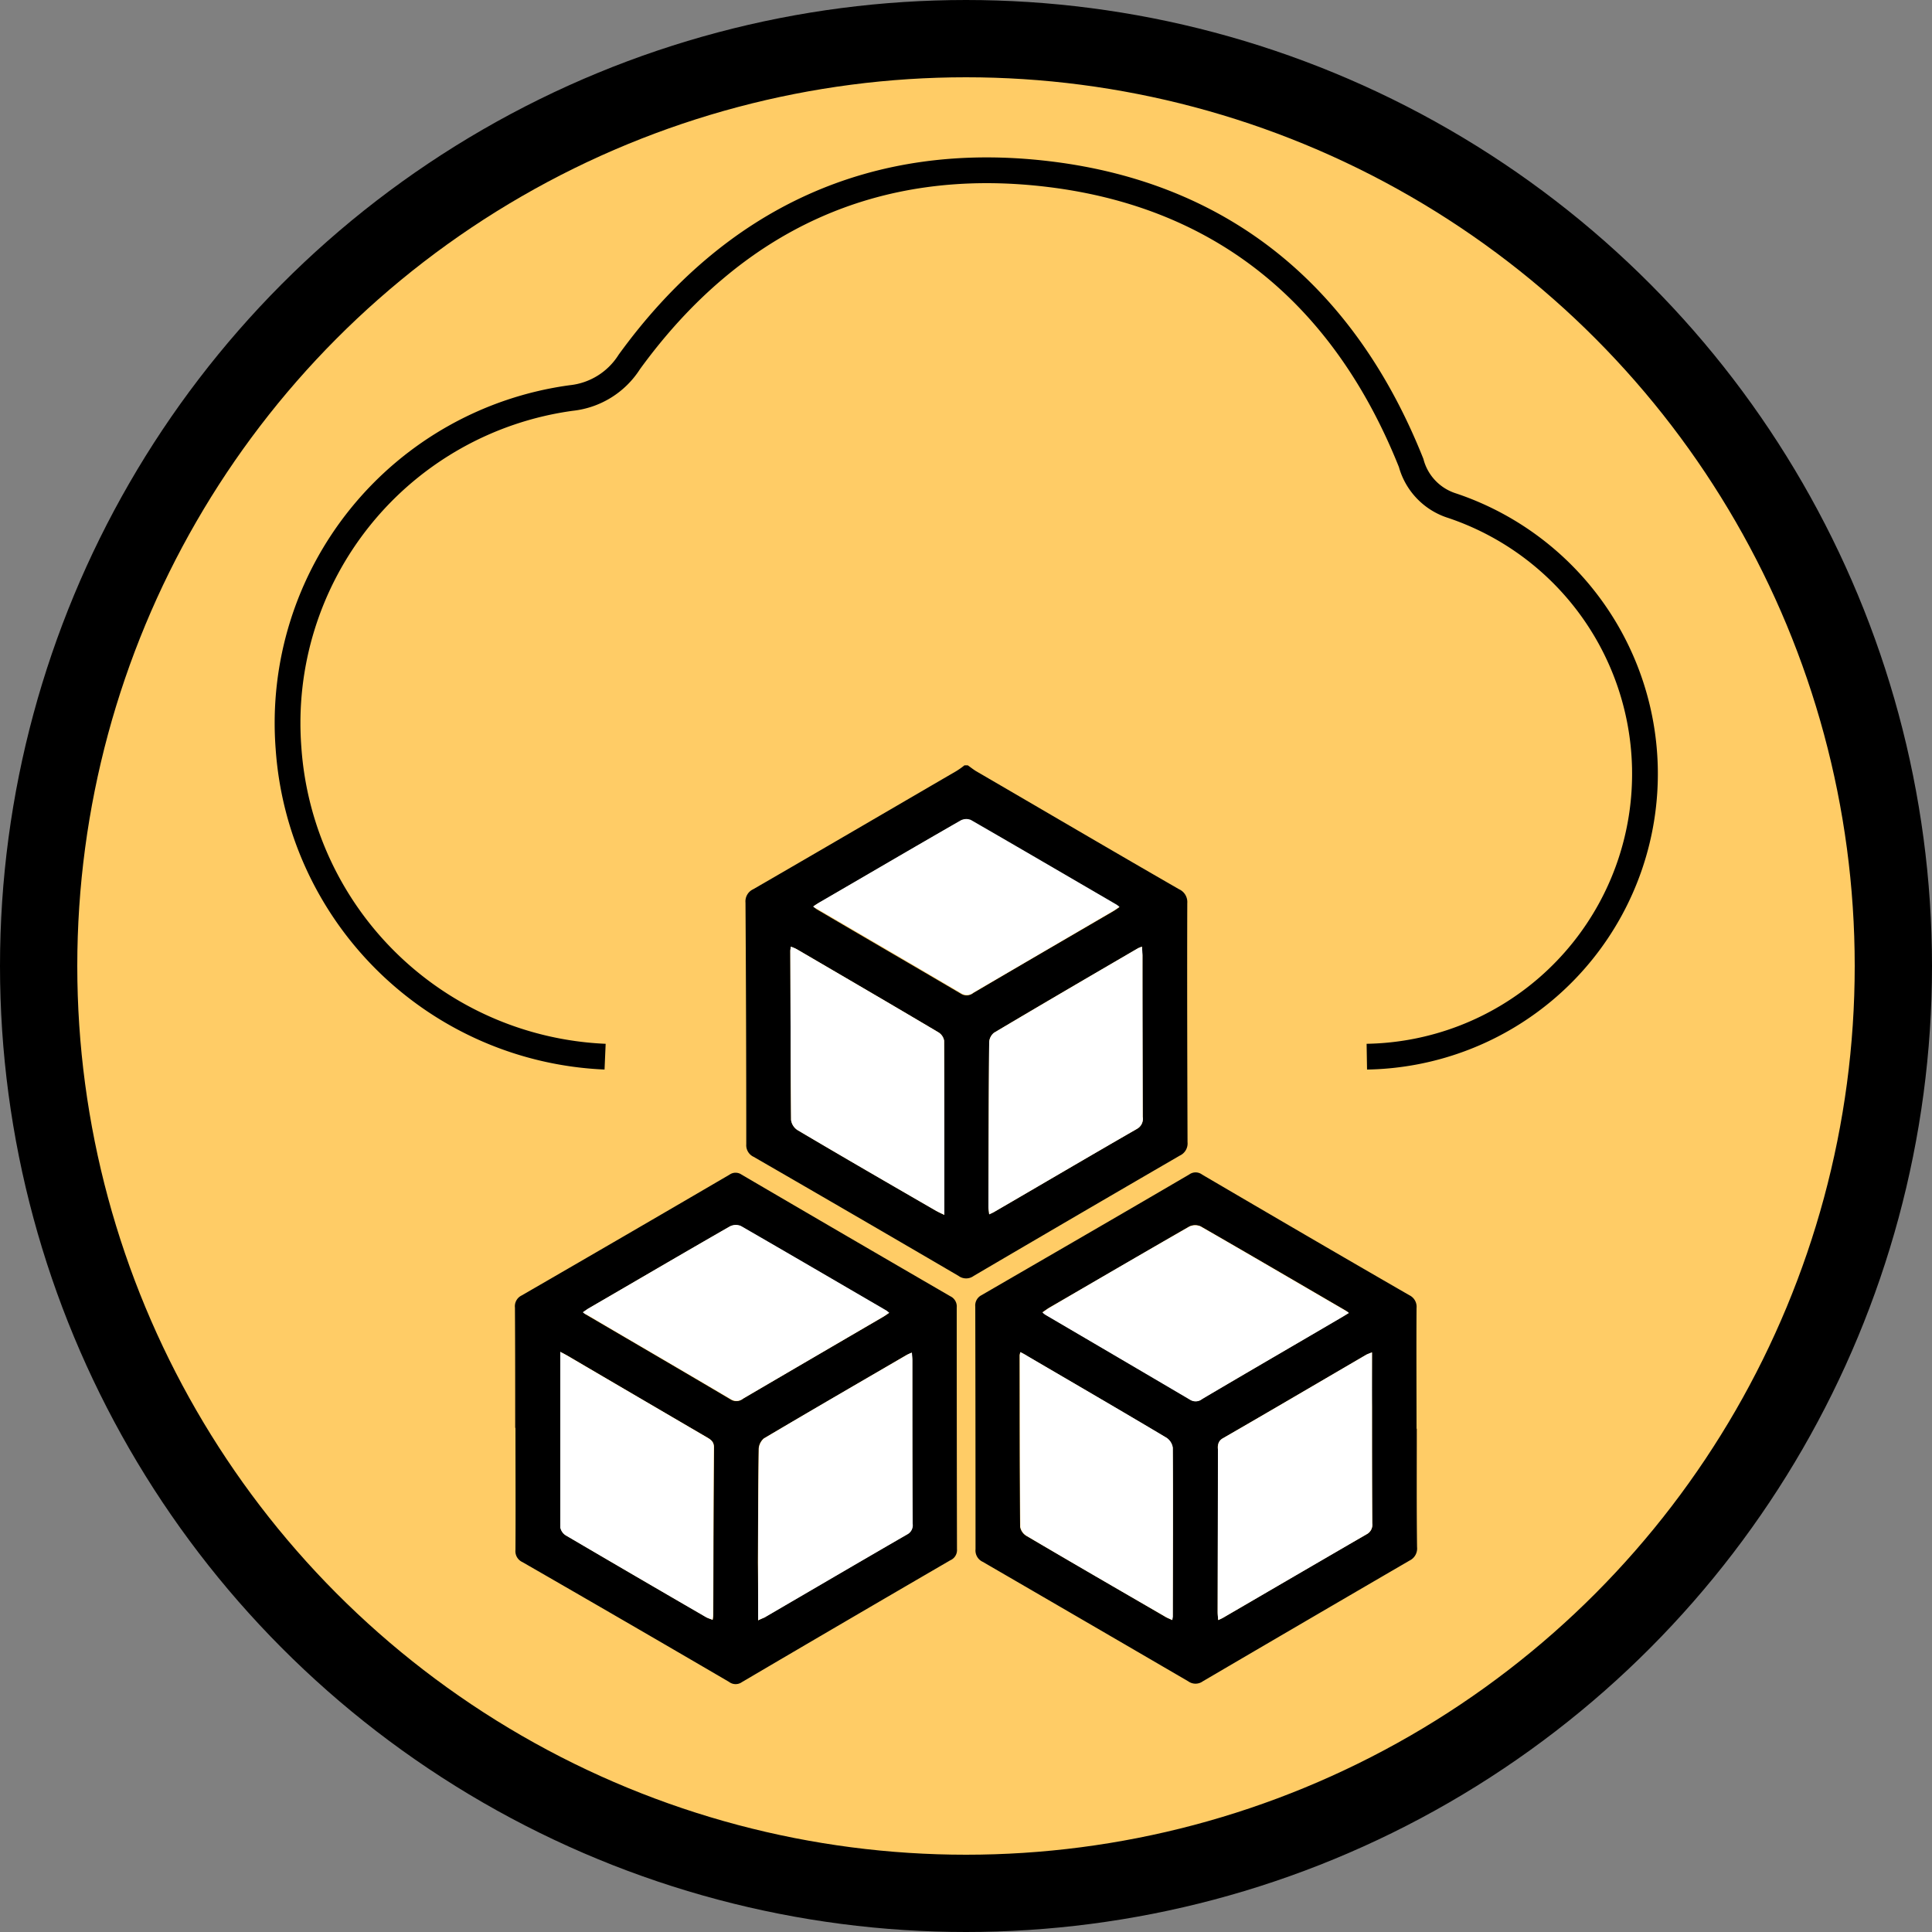 <svg id="Layer_1" data-name="Layer 1" xmlns="http://www.w3.org/2000/svg" viewBox="0 0 75 75">
  <rect x="0" y="0" width="75" height="75" fill="#808080" stroke="none"/>
  <g id="shapes">
    <circle cx="37.5" cy="37.5" r="36" fill="#fc6" stroke="#000" stroke-miterlimit="10" stroke-width="3"/>
  </g>
  <g id="sdk">
    <g>
      <path d="M37.57,29.71c.1.07.2.15.31.22,2.63,1.53,5.25,3.07,7.89,4.59a.544.544,0,0,1,.32.54c-.01,3.09,0,6.18.01,9.28a.518.518,0,0,1-.3.52q-4.005,2.325-8,4.67a.495.495,0,0,1-.59,0q-3.975-2.325-7.95-4.62a.498.498,0,0,1-.29-.49c0-3.13-.01-6.25-.03-9.38a.518.518,0,0,1,.3-.52c2.63-1.52,5.26-3.06,7.89-4.59a2.955,2.955,0,0,0,.31-.22Zm-.91,17.45c0-2.3,0-4.53-.01-6.76a.475.475,0,0,0-.23-.33c-1.82-1.08-3.64-2.14-5.47-3.21-.07-.04-.16-.07-.25-.11-.01.08-.02.13-.02.17.01,2.19.01,4.37.03,6.56a.561.561,0,0,0,.25.39c1.79,1.06,3.59,2.1,5.39,3.14A3.091,3.091,0,0,0,36.66,47.16ZM31.57,35.19c.05.04.09.07.12.1,1.87,1.1,3.75,2.19,5.62,3.29a.404.404,0,0,0,.47-.03c1.8-1.06,3.61-2.11,5.41-3.16.09-.05.17-.11.26-.17a.479.479,0,0,0-.11-.08q-2.82-1.65-5.66-3.29a.47.47,0,0,0-.4.02c-1.83,1.05-3.66,2.12-5.48,3.18A1.182,1.182,0,0,0,31.57,35.19Zm12.76,1.56c-.07.03-.11.04-.15.06-1.87,1.09-3.73,2.17-5.59,3.28a.508.508,0,0,0-.19.39c-.02,2.12-.02,4.23-.03,6.35,0,.1.02.19.03.31.09-.04.13-.06.17-.08,1.86-1.08,3.71-2.17,5.57-3.24a.443.443,0,0,0,.22-.46q-.015-3.135-.01-6.28A3.077,3.077,0,0,1,44.33,36.75Z"/>
      <path d="M55,55.46c0,1.53-.01,3.07.01,4.6a.519.519,0,0,1-.29.52q-4.02,2.34-8.03,4.69a.48.48,0,0,1-.56,0q-3.99-2.325-7.98-4.64a.484.484,0,0,1-.28-.49q0-4.71-.01-9.42a.445.445,0,0,1,.24-.44c2.69-1.56,5.39-3.12,8.07-4.69a.42.42,0,0,1,.5.01c2.68,1.57,5.35,3.13,8.04,4.68a.498.498,0,0,1,.28.5c-.01,1.56,0,3.12,0,4.67C54.98,55.46,54.99,55.46,55,55.46ZM53.26,52.5c-.11.05-.17.06-.22.09-1.85,1.08-3.71,2.17-5.56,3.24a.409.409,0,0,0-.2.43c0,2.1,0,4.21-.01,6.31,0,.1.01.19.02.32a1.786,1.786,0,0,0,.19-.09c1.85-1.08,3.71-2.17,5.57-3.24a.403.403,0,0,0,.22-.42c-.01-1.51-.01-3.02-.01-4.53C53.25,53.93,53.26,53.24,53.26,52.5Zm-.9-1.53c-.05-.04-.09-.07-.13-.1-1.87-1.09-3.75-2.19-5.63-3.27a.537.537,0,0,0-.43.01c-1.82,1.05-3.63,2.11-5.45,3.16-.08.05-.16.11-.25.17.06.05.09.07.11.09,1.87,1.1,3.75,2.19,5.62,3.3a.389.389,0,0,0,.47-.03c1.79-1.05,3.59-2.1,5.38-3.15C52.15,51.1,52.25,51.03,52.36,50.97ZM39.61,52.49a.629.629,0,0,0-.03.12c0,2.22,0,4.44.02,6.66a.505.505,0,0,0,.24.35c1.79,1.05,3.59,2.09,5.39,3.14.08.05.17.08.27.13.01-.08.02-.11.02-.14.01-2.18.02-4.37,0-6.55a.561.561,0,0,0-.25-.39q-2.685-1.59-5.38-3.16A2.126,2.126,0,0,0,39.61,52.49Z"/>
      <path d="M20,55.43c0-1.56,0-3.12-.01-4.67a.464.464,0,0,1,.26-.47q4.05-2.34,8.07-4.69a.406.406,0,0,1,.47,0q4.05,2.37,8.1,4.72a.438.438,0,0,1,.25.44q0,4.695.01,9.38a.43.43,0,0,1-.26.43q-4.05,2.355-8.09,4.73a.42.42,0,0,1-.5-.01q-4.005-2.34-8.02-4.65a.464.464,0,0,1-.27-.47c.01-1.58,0-3.16,0-4.74Zm1.75-2.95c0,2.31,0,4.56.01,6.82a.473.473,0,0,0,.24.32q2.7,1.59,5.42,3.16a1.447,1.447,0,0,0,.25.1c.01-.08.02-.13.02-.17.01-2.17.01-4.35.03-6.52,0-.22-.12-.3-.27-.39q-2.7-1.575-5.38-3.15C21.98,52.6,21.89,52.55,21.75,52.48Zm.88-1.54c.06.05.11.08.15.11,1.86,1.09,3.73,2.18,5.59,3.28a.404.404,0,0,0,.47-.03c1.8-1.06,3.61-2.11,5.41-3.16.09-.05.17-.11.26-.17a.314.314,0,0,0-.1-.08q-2.82-1.65-5.66-3.29a.538.538,0,0,0-.43.02c-1.83,1.05-3.66,2.12-5.48,3.18C22.78,50.84,22.71,50.89,22.63,50.94Zm6.8,11.96c.11-.05.18-.08.24-.11,1.84-1.08,3.69-2.16,5.53-3.22a.418.418,0,0,0,.22-.42c-.01-2.11-.01-4.23-.01-6.34,0-.09-.01-.18-.02-.3-.08.04-.13.06-.18.08-1.85,1.08-3.71,2.16-5.56,3.25a.581.581,0,0,0-.2.42c-.02,1.46-.02,2.93-.03,4.39C29.43,61.38,29.43,62.11,29.43,62.9Z"/>
      <path d="M36.66,47.16c-.15-.07-.23-.11-.31-.15-1.8-1.04-3.6-2.08-5.39-3.14a.561.561,0,0,1-.25-.39c-.02-2.19-.02-4.37-.03-6.56,0-.04.01-.09.02-.17a1.17,1.17,0,0,1,.25.11c1.83,1.07,3.65,2.13,5.47,3.21a.475.475,0,0,1,.23.33C36.66,42.63,36.66,44.86,36.66,47.16Z" fill="#fff"/>
      <path d="M31.57,35.19c.09-.06.16-.11.24-.16,1.83-1.06,3.65-2.13,5.48-3.18a.469.469,0,0,1,.4-.02c1.89,1.09,3.77,2.19,5.66,3.29.03.02.05.04.11.08-.09.06-.17.12-.26.17-1.8,1.05-3.61,2.11-5.41,3.16a.404.404,0,0,1-.47.03q-2.805-1.65-5.62-3.29A.307.307,0,0,1,31.57,35.19Z" fill="#fff"/>
      <path d="M44.33,36.75c.01.13.02.23.02.33,0,2.09.01,4.18.01,6.28a.443.443,0,0,1-.22.46c-1.86,1.07-3.71,2.16-5.57,3.24-.04.02-.08.04-.17.08-.01-.12-.03-.21-.03-.31.01-2.12.01-4.23.03-6.35a.508.508,0,0,1,.19-.39q2.79-1.65,5.59-3.28A1.504,1.504,0,0,1,44.33,36.75Z" fill="#fff"/>
      <path d="M53.26,52.5v2.11c0,1.51,0,3.02.01,4.53a.418.418,0,0,1-.22.42c-1.86,1.08-3.71,2.16-5.57,3.24a1.786,1.786,0,0,1-.19.09c-.01-.13-.02-.22-.02-.32,0-2.1.01-4.21.01-6.31,0-.18,0-.32.2-.43,1.86-1.07,3.71-2.16,5.56-3.24A2.235,2.235,0,0,1,53.26,52.5Z" fill="#fff"/>
      <path d="M52.36,50.97c-.11.07-.21.13-.31.19-1.79,1.05-3.59,2.09-5.38,3.15a.406.406,0,0,1-.47.03q-2.805-1.65-5.62-3.3a.619.619,0,0,1-.11-.09c.09-.06.17-.12.25-.17,1.81-1.06,3.63-2.12,5.45-3.16a.537.537,0,0,1,.43-.01c1.88,1.08,3.75,2.18,5.63,3.27A.437.437,0,0,1,52.36,50.97Z" fill="#fff"/>
      <path d="M39.61,52.49c.12.06.21.11.29.16,1.79,1.05,3.59,2.09,5.38,3.16a.561.561,0,0,1,.25.39c.01,2.18,0,4.37,0,6.55,0,.03-.01.07-.02.14-.1-.05-.19-.08-.27-.13-1.8-1.04-3.6-2.08-5.39-3.14a.526.526,0,0,1-.24-.35c-.02-2.22-.01-4.44-.02-6.66C39.59,52.59,39.6,52.56,39.61,52.49Z" fill="#fff"/>
      <path d="M21.75,52.48c.13.07.23.12.31.17,1.79,1.05,3.59,2.1,5.38,3.15.16.09.27.17.27.39-.02,2.17-.02,4.35-.03,6.52a1.493,1.493,0,0,1-.02.17c-.09-.04-.18-.06-.25-.1q-2.715-1.575-5.42-3.16a.473.473,0,0,1-.24-.32Z" fill="#fff"/>
      <path d="M22.63,50.94c.09-.06.15-.11.22-.15,1.83-1.06,3.65-2.13,5.48-3.18a.5.5,0,0,1,.43-.02c1.89,1.09,3.77,2.19,5.66,3.29a1.149,1.149,0,0,0,.1.08c-.09.06-.17.12-.26.17-1.8,1.05-3.61,2.11-5.41,3.16a.406.406,0,0,1-.47.03c-1.86-1.1-3.72-2.18-5.59-3.28A.354.354,0,0,1,22.63,50.94Z" fill="#fff"/>
      <path d="M29.43,62.9V60.65c0-1.46.01-2.93.03-4.39a.581.581,0,0,1,.2-.42c1.85-1.1,3.7-2.17,5.56-3.25a1.053,1.053,0,0,1,.18-.08c.01.12.02.21.02.3,0,2.11,0,4.23.01,6.34a.396.396,0,0,1-.22.42c-1.85,1.07-3.69,2.15-5.53,3.22C29.61,62.82,29.55,62.84,29.43,62.9Z" fill="#fff"/>
    </g>
    <path d="M53.06,41.02a10.981,10.981,0,0,0,3.31-21.39,2.389,2.389,0,0,1-1.59-1.66C52.23,11.58,47.57,7.59,40.72,6.76c-6.76-.82-12.27,1.75-16.29,7.29a3.049,3.049,0,0,1-2.25,1.4A12.734,12.734,0,0,0,11.2,29.04,12.874,12.874,0,0,0,23.49,41.02" fill="none" stroke="#000" stroke-miterlimit="10"/>
  </g>
</svg>
